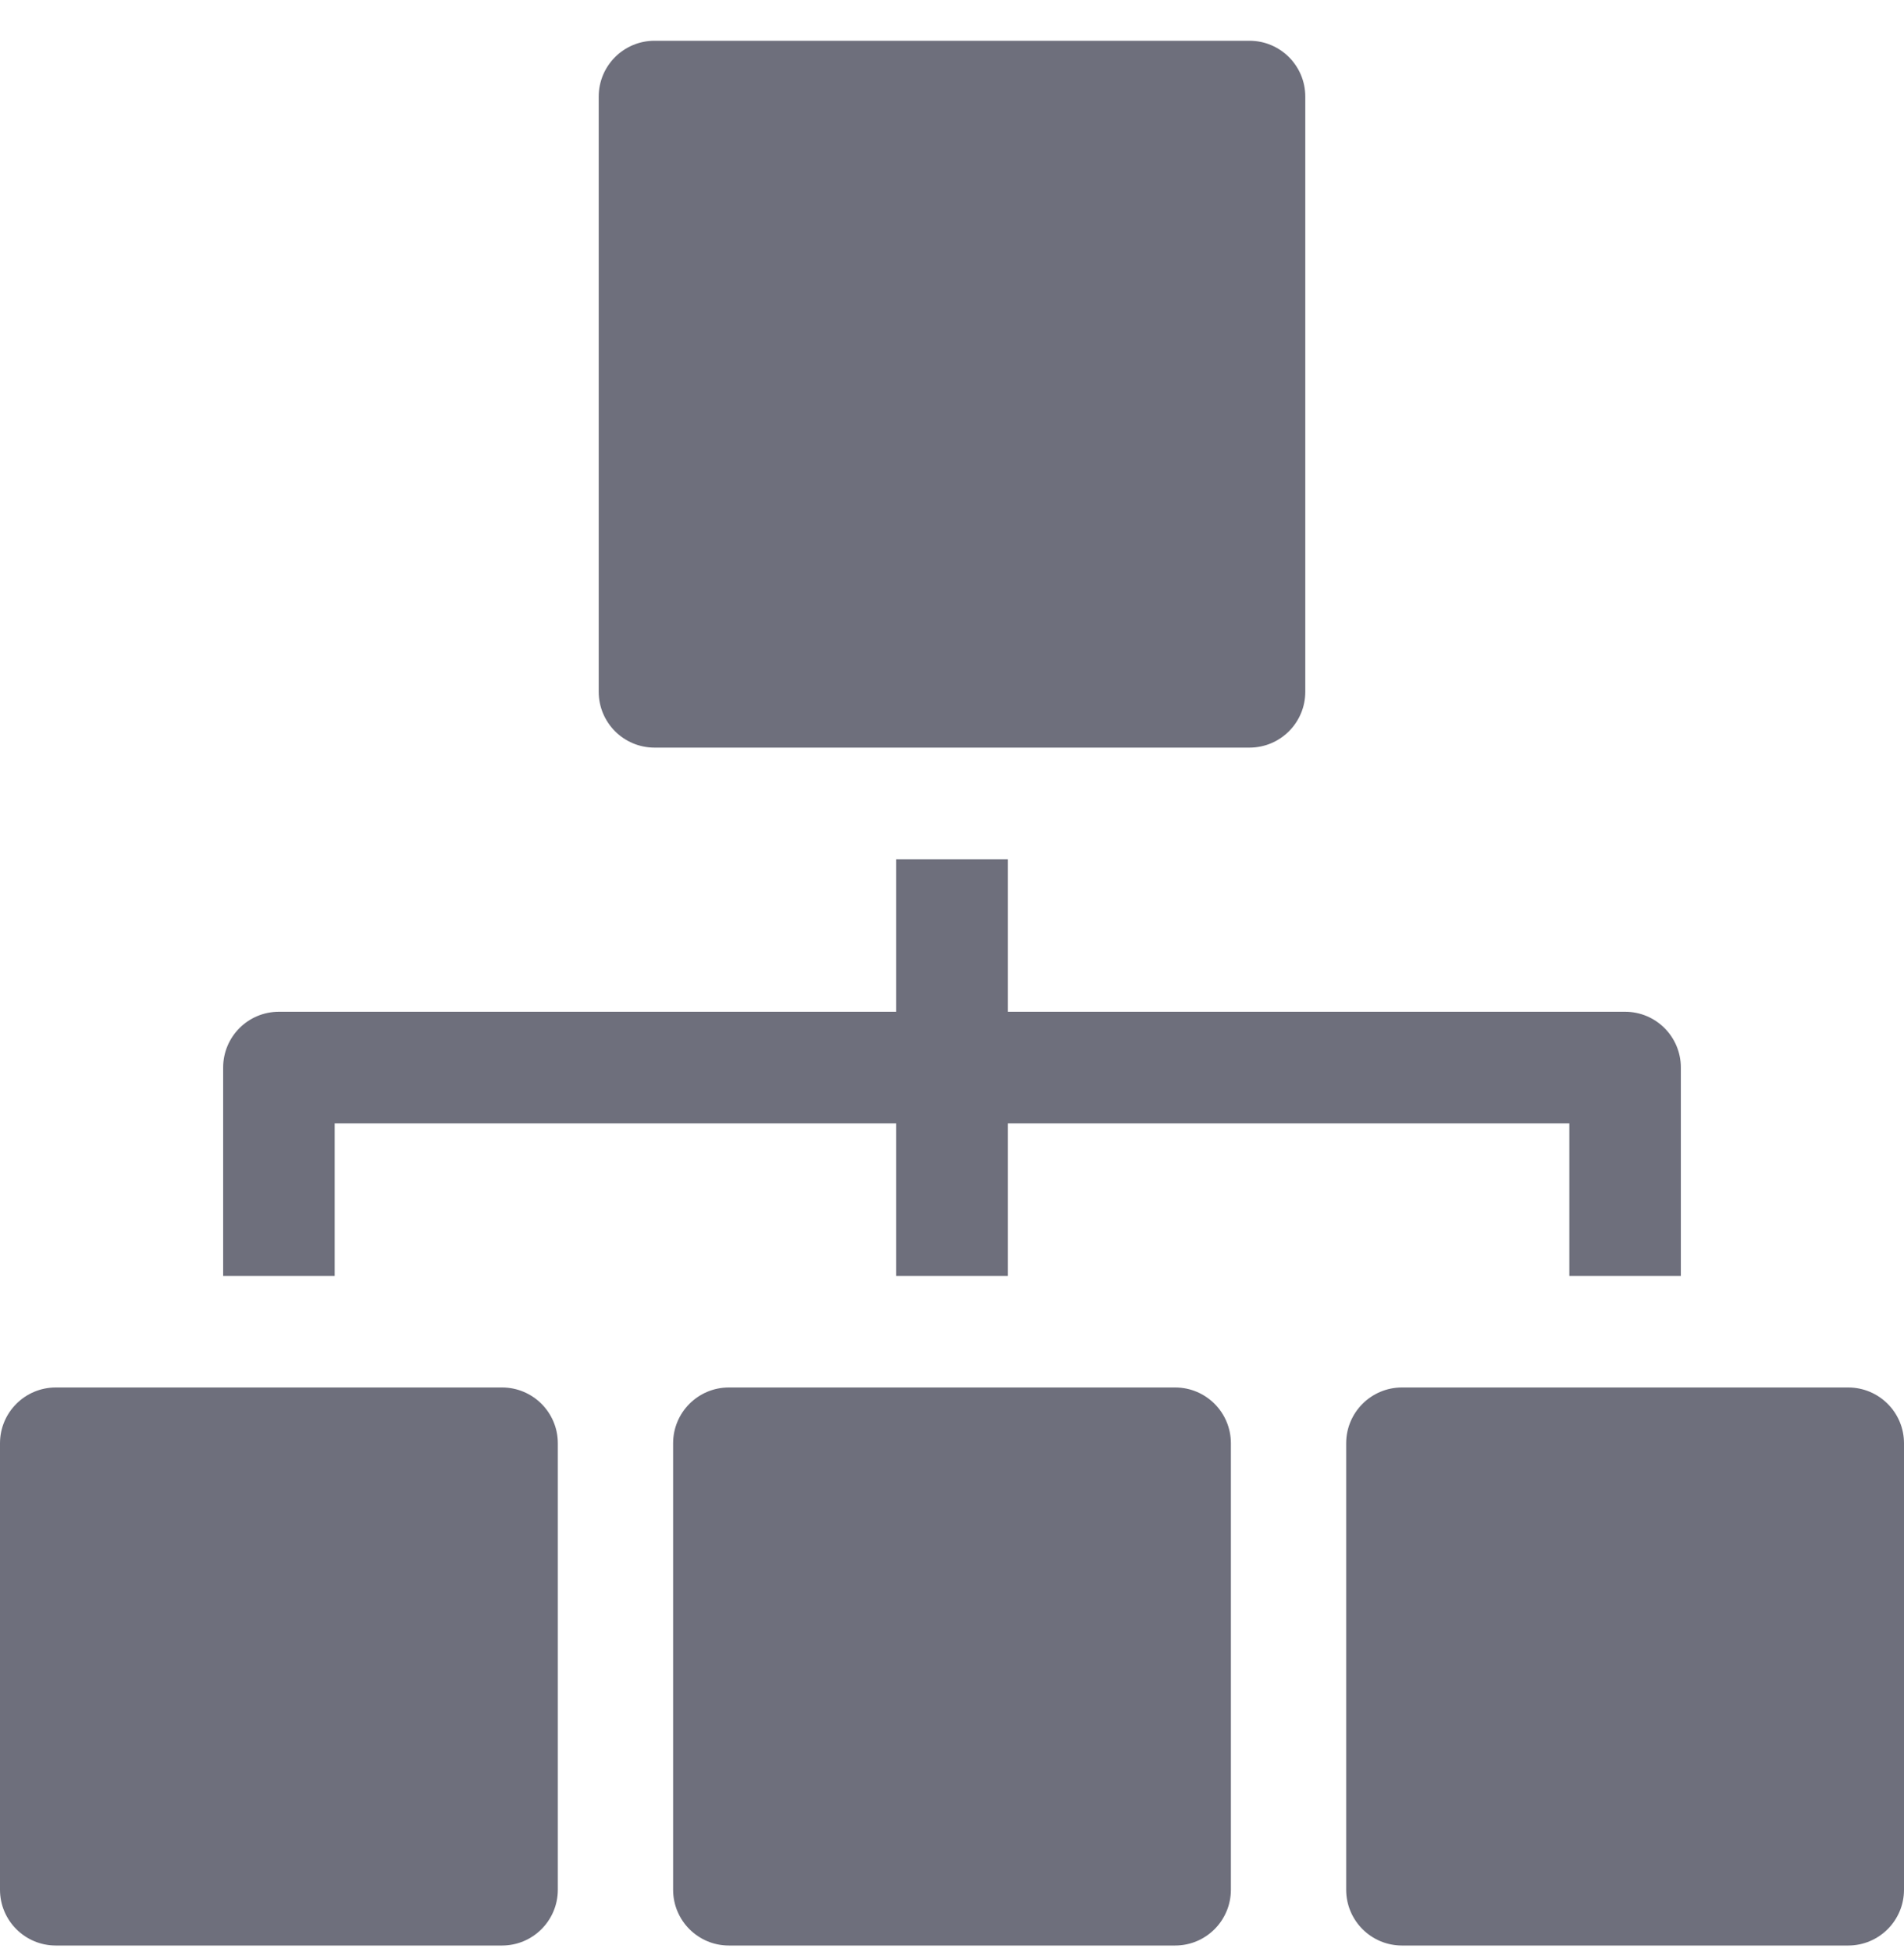 <svg width="40" height="41" viewBox="0 0 40 41" fill="none" xmlns="http://www.w3.org/2000/svg">
<g clip-path="url(#clip0_105_1747)">
<path d="M10.547 29.137H1.172C0.525 29.137 0 29.662 0 30.309V39.684C0 40.331 0.525 40.856 1.172 40.856H10.547C11.194 40.856 11.719 40.331 11.719 39.684V30.309C11.719 29.662 11.194 29.137 10.547 29.137Z" fill="#6E6F7C"/>
<path d="M7.031 26.794V23.59H18.828V26.794H21.172V23.59H32.969V26.794H35.312V22.419C35.312 21.771 34.788 21.247 34.141 21.247H21.172V18.044H18.828V21.247H5.859C5.212 21.247 4.688 21.771 4.688 22.419V26.794H7.031Z" fill="#6E6F7C"/>
<path d="M13.75 15.7H26.25C26.897 15.7 27.422 15.175 27.422 14.528V2.028C27.422 1.381 26.897 0.856 26.25 0.856H13.75C13.103 0.856 12.578 1.381 12.578 2.028V14.528C12.578 15.175 13.103 15.7 13.75 15.7Z" fill="#6E6F7C"/>
<path d="M24.688 29.137H15.312C14.665 29.137 14.141 29.662 14.141 30.309V39.684C14.141 40.331 14.665 40.856 15.312 40.856H24.688C25.335 40.856 25.859 40.331 25.859 39.684V30.309C25.859 29.662 25.335 29.137 24.688 29.137Z" fill="#6E6F7C"/>
<path d="M38.828 29.137H29.453C28.806 29.137 28.281 29.662 28.281 30.309V39.684C28.281 40.331 28.806 40.856 29.453 40.856H38.828C39.475 40.856 40 40.331 40 39.684V30.309C40 29.662 39.475 29.137 38.828 29.137Z" fill="#6E6F7C"/>
</g>
<defs>
<clipPath id="clip0_105_1747">
<rect width="40" height="40" fill="white" transform="translate(0 0.856)"/>
</clipPath>
</defs>
</svg>

